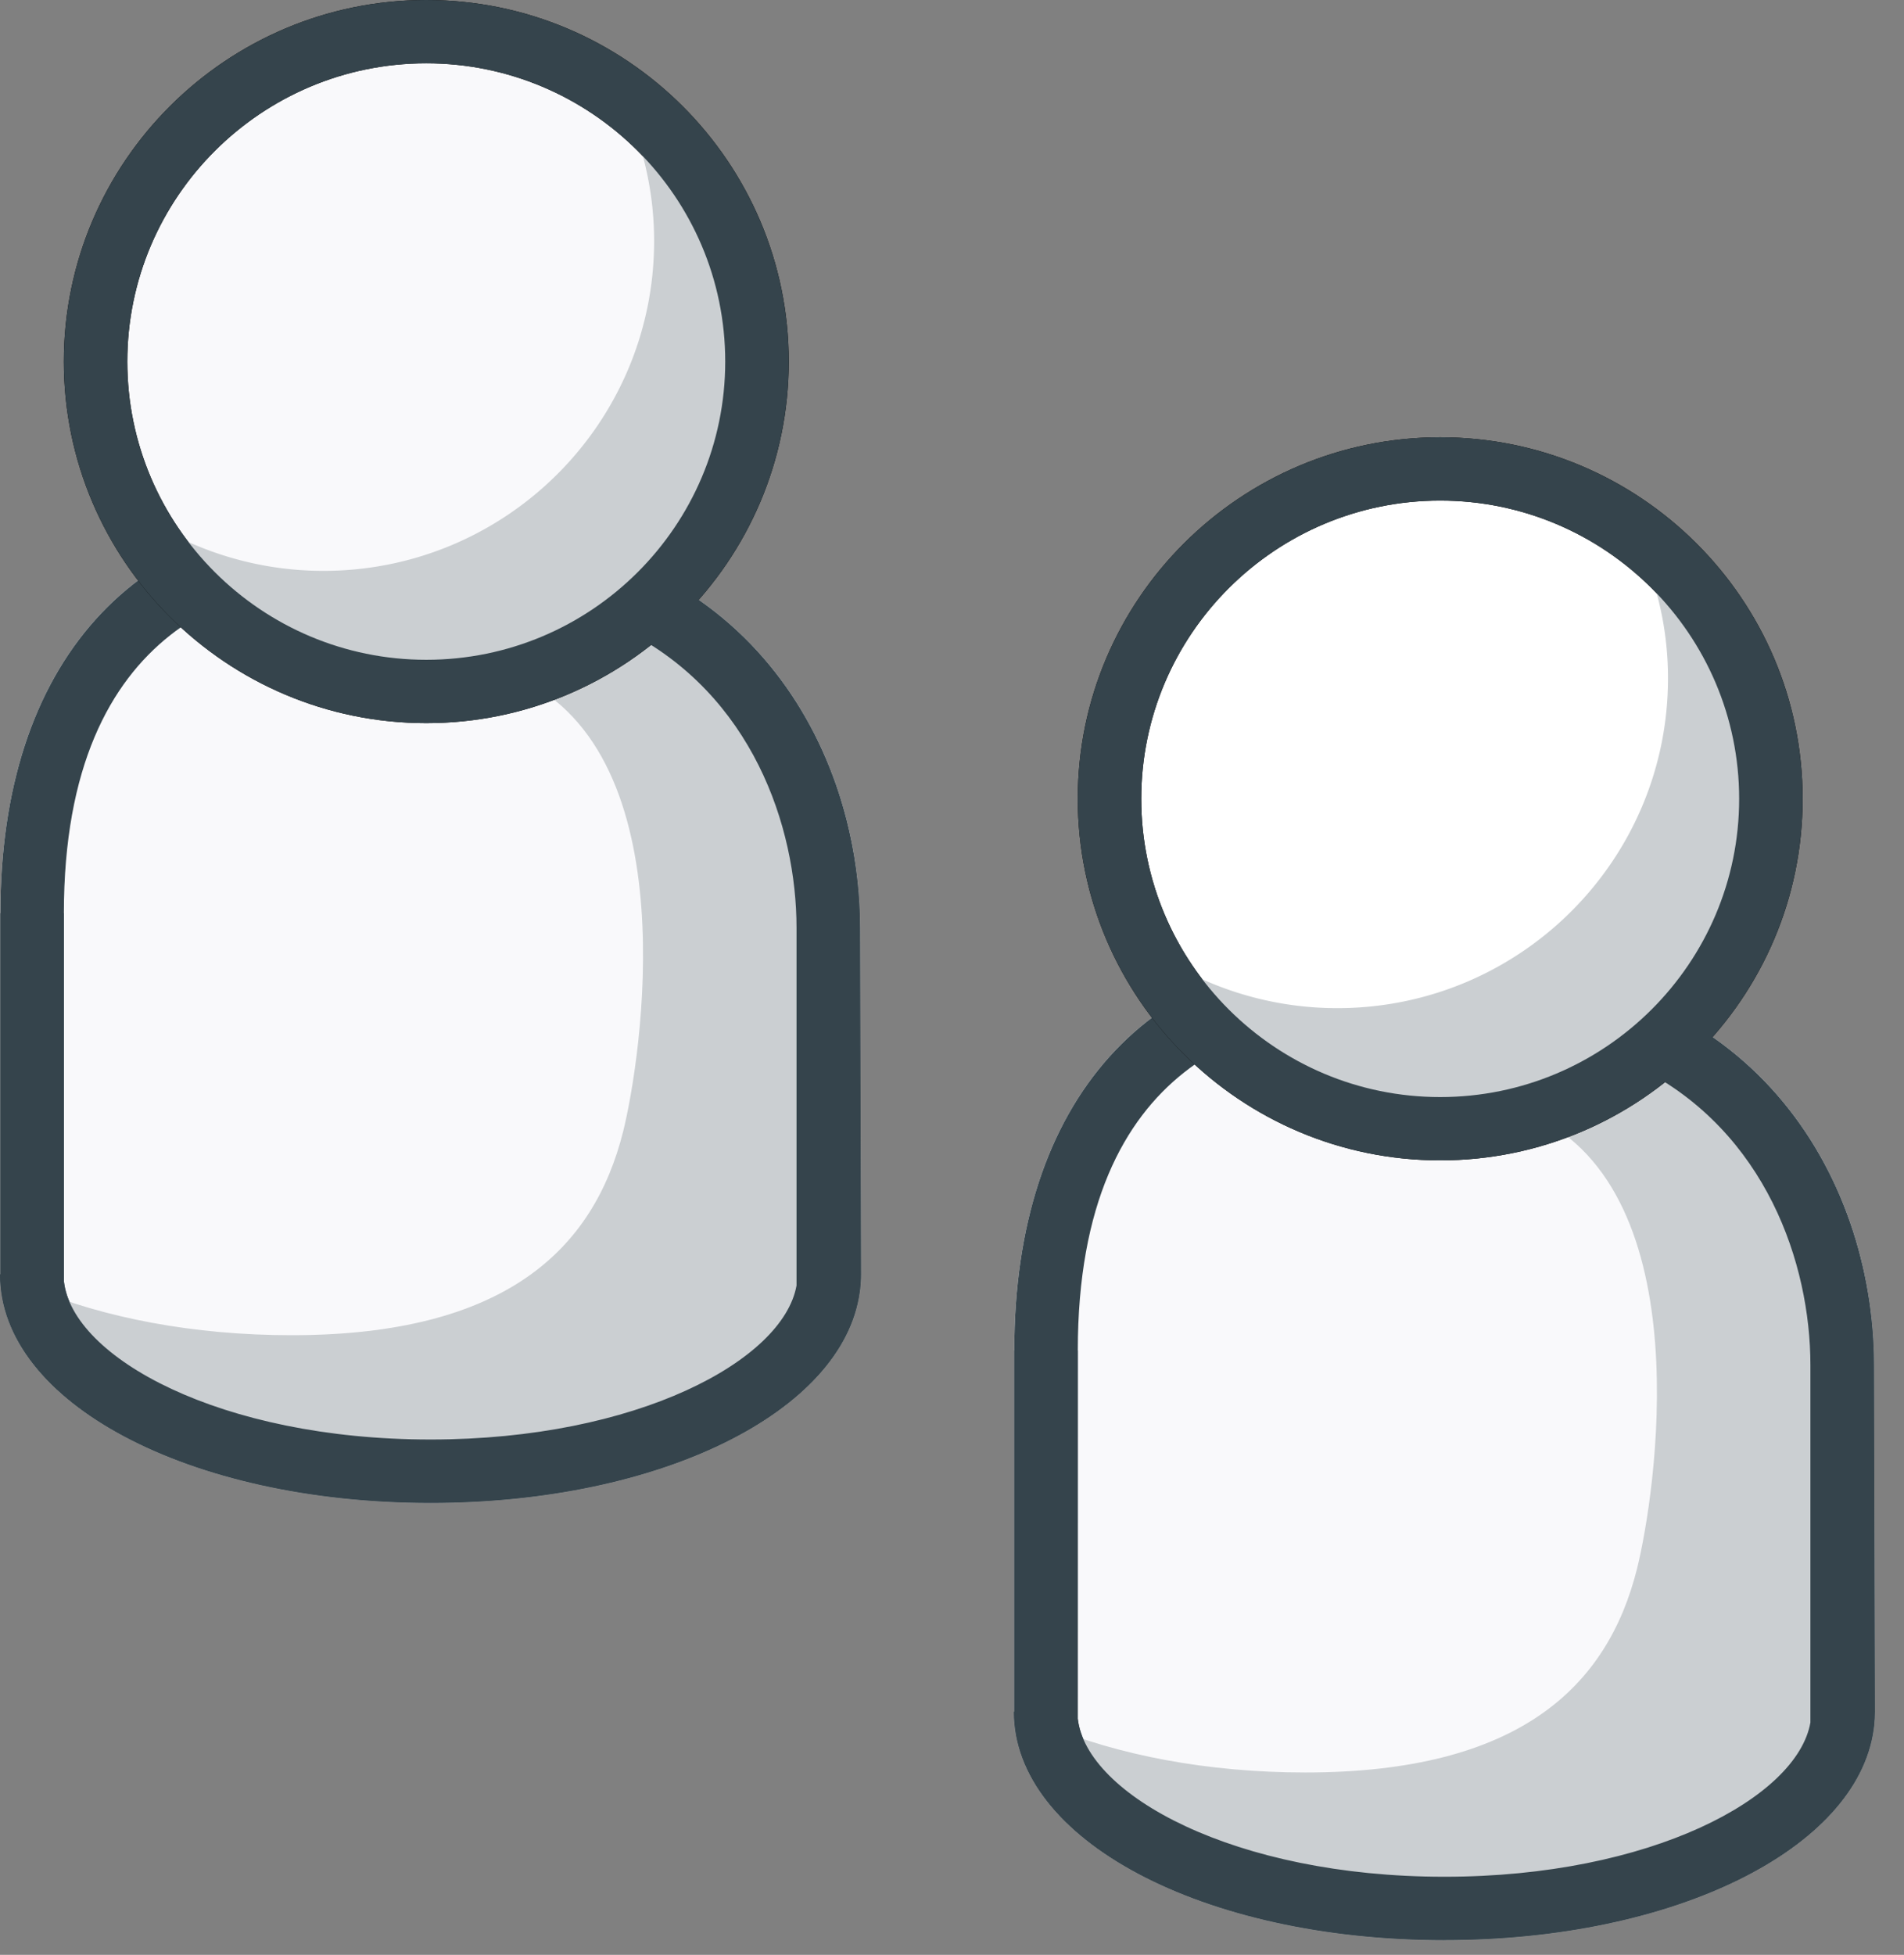 <svg xmlns="http://www.w3.org/2000/svg" width="38" height="39" viewBox="0 0 38 39"><rect x="0" y="0" width="38" height="39" fill="#808080" stroke="none"/><g fill="none" fill-rule="evenodd"><path d="M-3-2h44v44H-3z"/><path fill="#F9F9FB" d="M29.442 19.953c5.054 0 7.324 3.806 7.324 7.282v7.24l.02-.326c0 2.168-3.564 3.926-7.959 3.926s-7.959-1.758-7.959-3.926l.009.14v-7.348c0-5.586 3.285-7.338 6.522-7.338"/><path fill="#FFF" d="M28.827 38.706c-4.818 0-8.592-2.002-8.592-4.557h.008V26.94c0-4.99 2.676-7.97 7.156-7.97v1.263c-2.2 0-5.888.871-5.888 6.707l-.001 7.349c.174 1.52 3.13 3.153 7.317 3.153 4.117 0 7.043-1.579 7.305-3.077v-7.13c0-3.204-2.093-6.651-6.69-6.651v-1.263c5.467 0 7.958 4.102 7.958 7.913l.019 6.914c0 .095-.006.19-.016.284l-.01.078c-.338 2.38-3.978 4.195-8.566 4.195"/><path fill="#35444C" d="M28.827 38.706c-4.818 0-8.592-2.002-8.592-4.557h.008V26.94c0-4.99 2.676-7.97 7.156-7.97v1.263c-2.2 0-5.888.871-5.888 6.707l-.001 7.349c.174 1.52 3.13 3.153 7.317 3.153 4.117 0 7.043-1.579 7.305-3.077v-7.13c0-3.204-2.093-6.651-6.69-6.651v-1.263c5.467 0 7.958 4.102 7.958 7.913l.019 6.914c0 .095-.006.19-.016.284l-.01.078c-.338 2.38-3.978 4.195-8.566 4.195"/><path fill="#CBCFD2" d="M32.782 21.138c.426.38-3.618.45-2.183 1.116 3.374 1.564 2.43 7.61 2.074 9.037-.588 2.362-2.359 4.071-6.621 4.071-1.959 0-3.749-.35-5.134-.929.296 2.035 3.727 3.641 7.928 3.641 4.264 0 7.733-1.654 7.939-3.732v-7.107c0-2.508-1.446-4.8-4.003-6.097"/><path fill="#FFF" d="M35.343 15.937c0 3.635-2.955 6.582-6.6 6.582-3.646 0-6.6-2.947-6.6-6.582s2.954-6.582 6.6-6.582c3.645 0 6.6 2.947 6.6 6.582"/><path fill="#000" d="M28.743 9.987c-3.29 0-5.966 2.67-5.966 5.95 0 3.28 2.676 5.95 5.966 5.95s5.967-2.67 5.967-5.95c0-3.28-2.677-5.95-5.967-5.95m0 13.163c-3.988 0-7.233-3.236-7.233-7.213 0-3.978 3.245-7.213 7.233-7.213 3.989 0 7.234 3.235 7.234 7.213 0 3.977-3.245 7.213-7.234 7.213"/><path fill="#CBCFD2" d="M32.59 10.597c.444.884.7 1.878.7 2.934 0 3.635-2.956 6.582-6.601 6.582a6.58 6.58 0 0 1-3.848-1.241 6.597 6.597 0 0 0 5.902 3.647c3.645 0 6.6-2.947 6.6-6.582a6.562 6.562 0 0 0-2.753-5.34"/><path fill="#35444C" d="M28.827 38.706c-4.818 0-8.592-2.002-8.592-4.557h.008V26.94h1.268l-.001 7.349c.174 1.52 3.13 3.153 7.317 3.153 4.117 0 7.043-1.579 7.305-3.077v-7.13c0-2.027-.888-4.646-3.381-5.918l.577-1.125c3.001 1.531 4.072 4.642 4.072 7.042l.019 6.914c0 .095-.006.19-.016.285l-.01.077c-.338 2.38-3.978 4.195-8.566 4.195"/><path fill="#35444C" d="M28.743 9.987c-3.29 0-5.966 2.67-5.966 5.95 0 3.28 2.676 5.95 5.966 5.95s5.967-2.67 5.967-5.95c0-3.28-2.677-5.95-5.967-5.95m0 13.163c-3.988 0-7.233-3.236-7.233-7.213 0-3.978 3.245-7.213 7.233-7.213 3.989 0 7.234 3.235 7.234 7.213 0 3.977-3.245 7.213-7.234 7.213"/><path fill="#F9F9FB" d="M9.207 11.23c5.054 0 7.323 3.805 7.323 7.282v7.24l.02-.326c0 2.167-3.563 3.925-7.958 3.925-4.396 0-7.959-1.758-7.959-3.925l.008.14v-7.348c0-5.587 3.286-7.34 6.522-7.34"/><path fill="#FFF" d="M8.592 29.983C3.774 29.983 0 27.98 0 25.425h.008v-7.207c0-4.991 2.675-7.97 7.155-7.97v1.262c-2.2 0-5.888.872-5.888 6.708v7.343c.168 1.522 3.125 3.158 7.317 3.158 4.113 0 7.038-1.576 7.305-3.072v-7.135c0-3.203-2.094-6.65-6.69-6.65v-1.264c5.467 0 7.957 4.102 7.957 7.914l.02 6.913c0 .1-.007.198-.017.294l-.01.07c-.338 2.38-3.979 4.194-8.565 4.194"/><path fill="#35444C" d="M8.592 29.983C3.774 29.983 0 27.98 0 25.425h.008v-7.207c0-4.991 2.675-7.97 7.155-7.97v1.262c-2.2 0-5.888.872-5.888 6.708v7.343c.168 1.522 3.125 3.158 7.317 3.158 4.113 0 7.038-1.576 7.305-3.072v-7.135c0-3.203-2.094-6.65-6.69-6.65v-1.264c5.467 0 7.957 4.102 7.957 7.914l.02 6.913c0 .1-.007.198-.017.294l-.01.07c-.338 2.38-3.979 4.194-8.565 4.194"/><path fill="#CBCFD2" d="M12.547 12.414c.427.38-3.618.451-2.183 1.116 3.374 1.565 2.429 7.61 2.074 9.038-.588 2.362-2.359 4.07-6.621 4.07-1.959 0-3.749-.35-5.134-.929.296 2.035 3.727 3.642 7.928 3.642 4.263 0 7.733-1.655 7.939-3.733v-7.106c0-2.509-1.446-4.8-4.003-6.098"/><path fill="#F9F9FB" d="M15.108 7.213c0 3.635-2.955 6.582-6.6 6.582-3.646 0-6.6-2.947-6.6-6.582S4.862.631 8.508.631c3.645 0 6.6 2.947 6.6 6.582"/><path fill="#000" d="M8.508 1.263c-3.29 0-5.967 2.67-5.967 5.95 0 3.28 2.677 5.95 5.967 5.95 3.29 0 5.966-2.67 5.966-5.95 0-3.28-2.676-5.95-5.966-5.95m0 13.164c-3.989 0-7.234-3.236-7.234-7.214C1.274 3.236 4.52 0 8.508 0s7.234 3.236 7.234 7.213c0 3.978-3.246 7.214-7.234 7.214"/><path fill="#CBCFD2" d="M12.355 1.873c.444.884.7 1.879.7 2.935 0 3.635-2.956 6.581-6.6 6.581a6.58 6.58 0 0 1-3.849-1.241 6.596 6.596 0 0 0 5.901 3.647c3.646 0 6.601-2.947 6.601-6.582a6.562 6.562 0 0 0-2.753-5.34"/><path fill="#35444C" d="M8.592 29.983C3.774 29.983 0 27.98 0 25.425h.008v-7.207h1.267v7.343c.168 1.522 3.125 3.158 7.317 3.158 4.113 0 7.038-1.576 7.305-3.072v-7.135c0-2.027-.888-4.645-3.382-5.918l.577-1.124c3.002 1.531 4.072 4.642 4.072 7.042l.02 6.913c0 .1-.007.198-.017.294l-.01.07c-.338 2.38-3.979 4.194-8.565 4.194"/><path fill="#35444C" d="M8.508 1.263c-3.29 0-5.967 2.67-5.967 5.95 0 3.28 2.677 5.95 5.967 5.95 3.29 0 5.966-2.67 5.966-5.95 0-3.28-2.676-5.95-5.966-5.95m0 13.164c-3.989 0-7.234-3.236-7.234-7.214C1.274 3.236 4.52 0 8.508 0s7.234 3.236 7.234 7.213c0 3.978-3.246 7.214-7.234 7.214"/></g></svg>